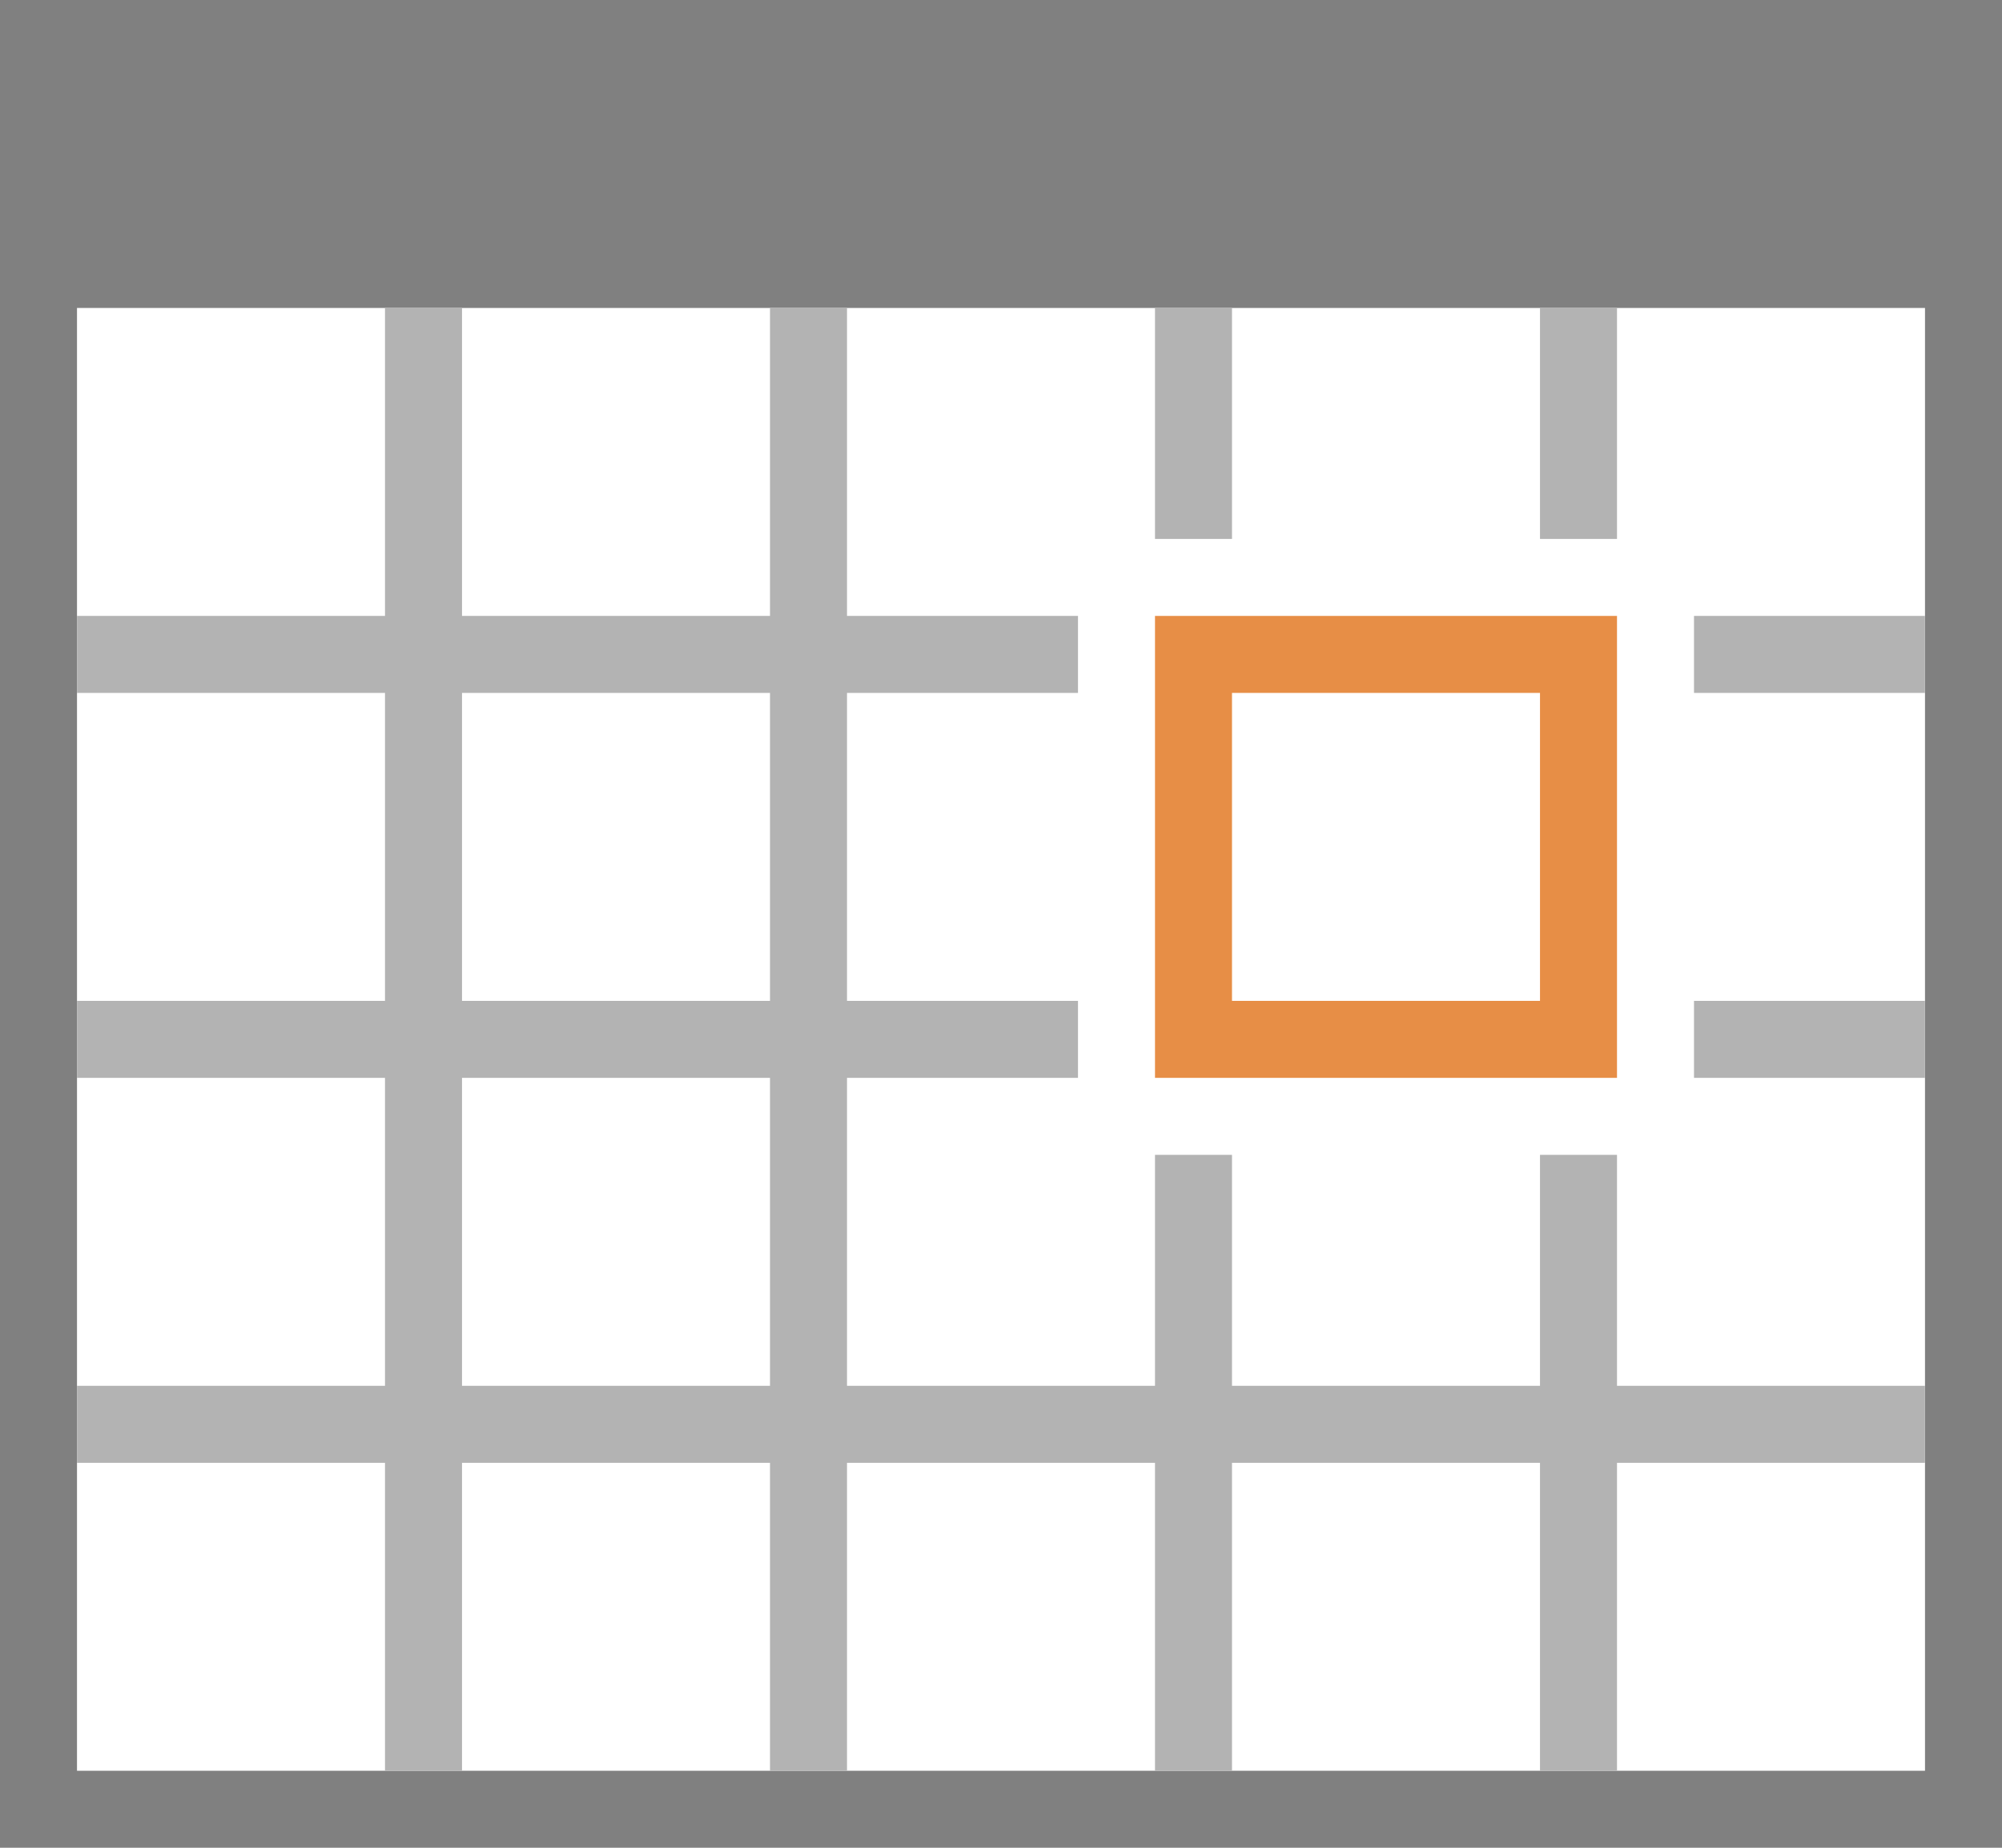 <svg version="1" xmlns="http://www.w3.org/2000/svg" width="52" height="48"><path fill="gray" d="M0 0h52v48H0z"/><path fill="#FFF" d="M2 8h48v38H2z"/><path fill="none" stroke="#B3B3B3" stroke-width="2" stroke-miterlimit="10" d="M2 17h48M2 27h48M2 37h48M11 8v38M21 8v38M31 8v38M41 8v38"/><path fill="#FFF" d="M28 14h16v16H28z"/><path fill="none" stroke="#E78E46" stroke-width="2" stroke-miterlimit="10" d="M31 17h10v10H31z"/></svg>